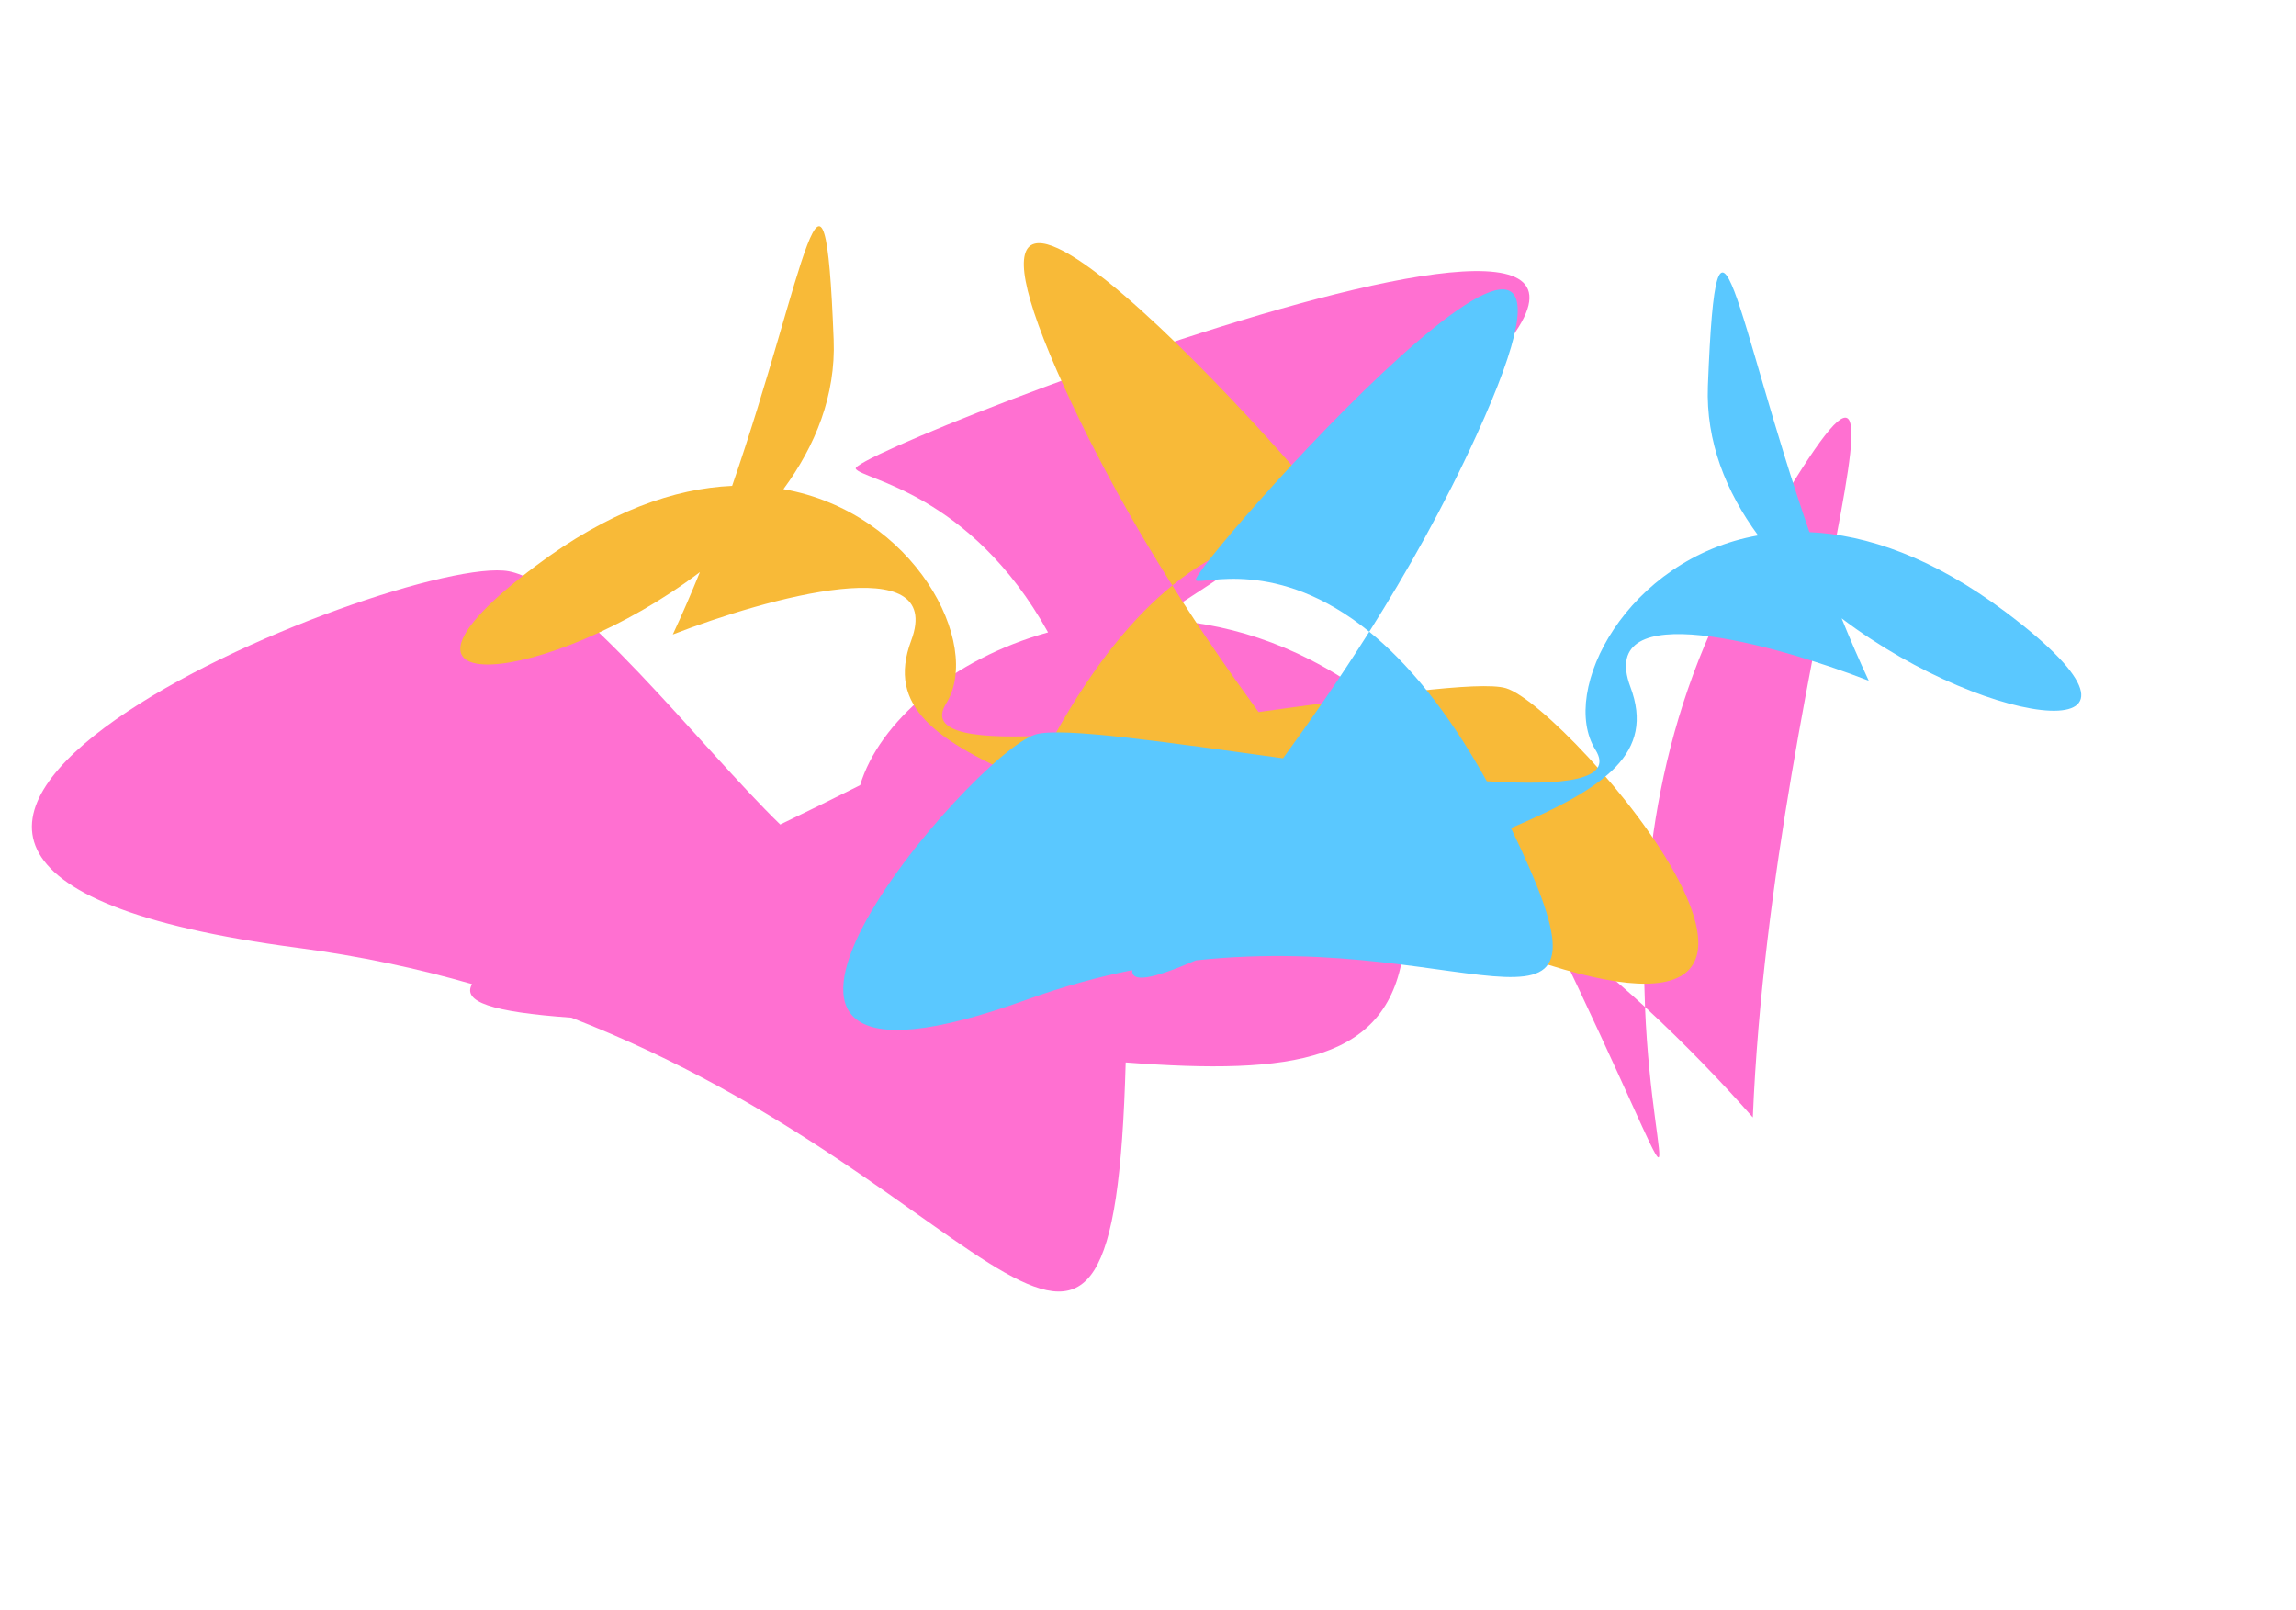 <svg width="1440" height="1010" viewBox="0 0 1440 1010" fill="none" xmlns="http://www.w3.org/2000/svg">
<g filter="url(#filter0_f_7_19)">
<path d="M1099.33 700.796C1111.7 401.549 1236.59 103.539 1091.92 358.27C1036.4 456.011 1028.77 559.395 1031.72 631.54C1012.21 613.586 991.941 596.752 972.804 583.726C904.146 441.493 808.807 391.117 724.759 388.476C769.583 360.186 815.005 328.794 859.443 293.969C1208.15 20.689 530.518 282.84 536.701 293.969C540.549 300.895 608.573 308.779 657.318 396.607C597.137 413.315 551.228 452.955 539.459 492.44C522.168 501.144 505.42 509.353 489.343 517.096C438.857 468.043 360.826 366.003 319.067 358.27C252.292 345.904 -227.492 540.044 186.755 594.452C225.964 599.602 262.327 607.466 296.037 617.193C289.805 628.205 307.846 634.649 358.369 638.251C627.758 742.864 698.174 950.699 706.007 666.333C811.174 674.299 871.886 665.827 880.464 594.452C886.654 542.946 926.407 552.143 972.804 583.726C972.938 584.003 973.072 584.281 973.206 584.56C1068.47 782.703 1036.45 747.418 1031.72 631.54C1056.86 654.685 1080.75 679.691 1099.33 700.796Z" fill="#FF70D1"/>
</g>
<g filter="url(#filter1_f_7_19)">
<path d="M421.965 397.926C427.998 385.004 433.66 371.895 438.975 358.789C344.599 430.387 218.932 442.921 335.946 354.961C381.49 320.725 423.121 306.313 459.181 304.722C505.474 170.82 517.216 66.502 522.859 213.115C524.198 247.896 511.483 279.454 491.365 306.783C573.508 321.359 616.514 404.208 593.365 441.266C581.524 460.223 613.011 463.932 661.498 460.981C686.699 415.536 711.92 386.123 735.23 367.19C711.575 329.726 688.231 288.332 667.895 243.757C554.879 -3.959 850.528 330.683 844.007 335.008C839.59 337.938 793.351 319.984 735.23 367.19C753.486 396.105 771.929 422.679 789.318 446.568C860.942 436.743 928.287 426.678 944.585 431.629C984.518 443.761 1191.43 685.352 950.006 597.918C927.154 589.642 905.089 583.652 883.943 579.429C884.231 587.2 872.564 585.615 843.977 573.296C667.399 554.214 570.212 647.715 646.339 490.329C586.7 464.941 555.966 443.153 571.466 401.78C593.211 343.735 480.86 375.025 421.965 397.926Z" fill="#F8BA38"/>
</g>
<g filter="url(#filter2_f_7_19)">
<path d="M1172.04 426.926C1166.01 414.004 1160.35 400.895 1155.03 387.789C1249.41 459.387 1375.08 471.921 1258.06 383.961C1212.52 349.725 1170.89 335.313 1134.83 333.722C1088.54 199.82 1076.79 95.502 1071.15 242.115C1069.81 276.896 1082.53 308.453 1102.64 335.783C1020.5 350.358 977.496 433.208 1000.64 470.266C1012.49 489.223 980.998 492.932 932.511 489.981C907.311 444.536 882.089 415.123 858.779 396.19C882.435 358.726 905.778 317.332 926.114 272.757C1039.13 25.041 743.481 359.683 750.002 364.008C754.419 366.938 800.659 348.984 858.779 396.19C840.523 425.105 822.081 451.679 804.691 475.568C733.067 465.743 665.722 455.678 649.424 460.629C609.491 472.761 402.575 714.352 644.003 626.918C666.855 618.642 688.921 612.652 710.066 608.429C709.778 616.2 721.445 614.615 750.032 602.296C926.61 583.214 1023.8 676.715 947.67 519.329C1007.31 493.941 1038.04 472.152 1022.54 430.78C1000.8 372.735 1113.15 404.025 1172.04 426.926Z" fill="#5AC8FF"/>
</g>
<defs>
<filter id="filter0_f_7_19" x="-180" y="-30" width="1541.19" height="1040" filterUnits="userSpaceOnUse" color-interpolation-filters="sRGB">
<feFlood flood-opacity="0" result="BackgroundImageFix"/>
<feBlend mode="normal" in="SourceGraphic" in2="BackgroundImageFix" result="shape"/>
<feGaussianBlur stdDeviation="100" result="effect1_foregroundBlur_7_19"/>
</filter>
<filter id="filter1_f_7_19" x="160.688" y="13.882" width="1032.46" height="731.062" filterUnits="userSpaceOnUse" color-interpolation-filters="sRGB">
<feFlood flood-opacity="0" result="BackgroundImageFix"/>
<feBlend mode="normal" in="SourceGraphic" in2="BackgroundImageFix" result="shape"/>
<feGaussianBlur stdDeviation="64" result="effect1_foregroundBlur_7_19"/>
</filter>
<filter id="filter2_f_7_19" x="336.859" y="-21.118" width="1160.46" height="859.062" filterUnits="userSpaceOnUse" color-interpolation-filters="sRGB">
<feFlood flood-opacity="0" result="BackgroundImageFix"/>
<feBlend mode="normal" in="SourceGraphic" in2="BackgroundImageFix" result="shape"/>
<feGaussianBlur stdDeviation="96" result="effect1_foregroundBlur_7_19"/>
</filter>
</defs>
</svg>
